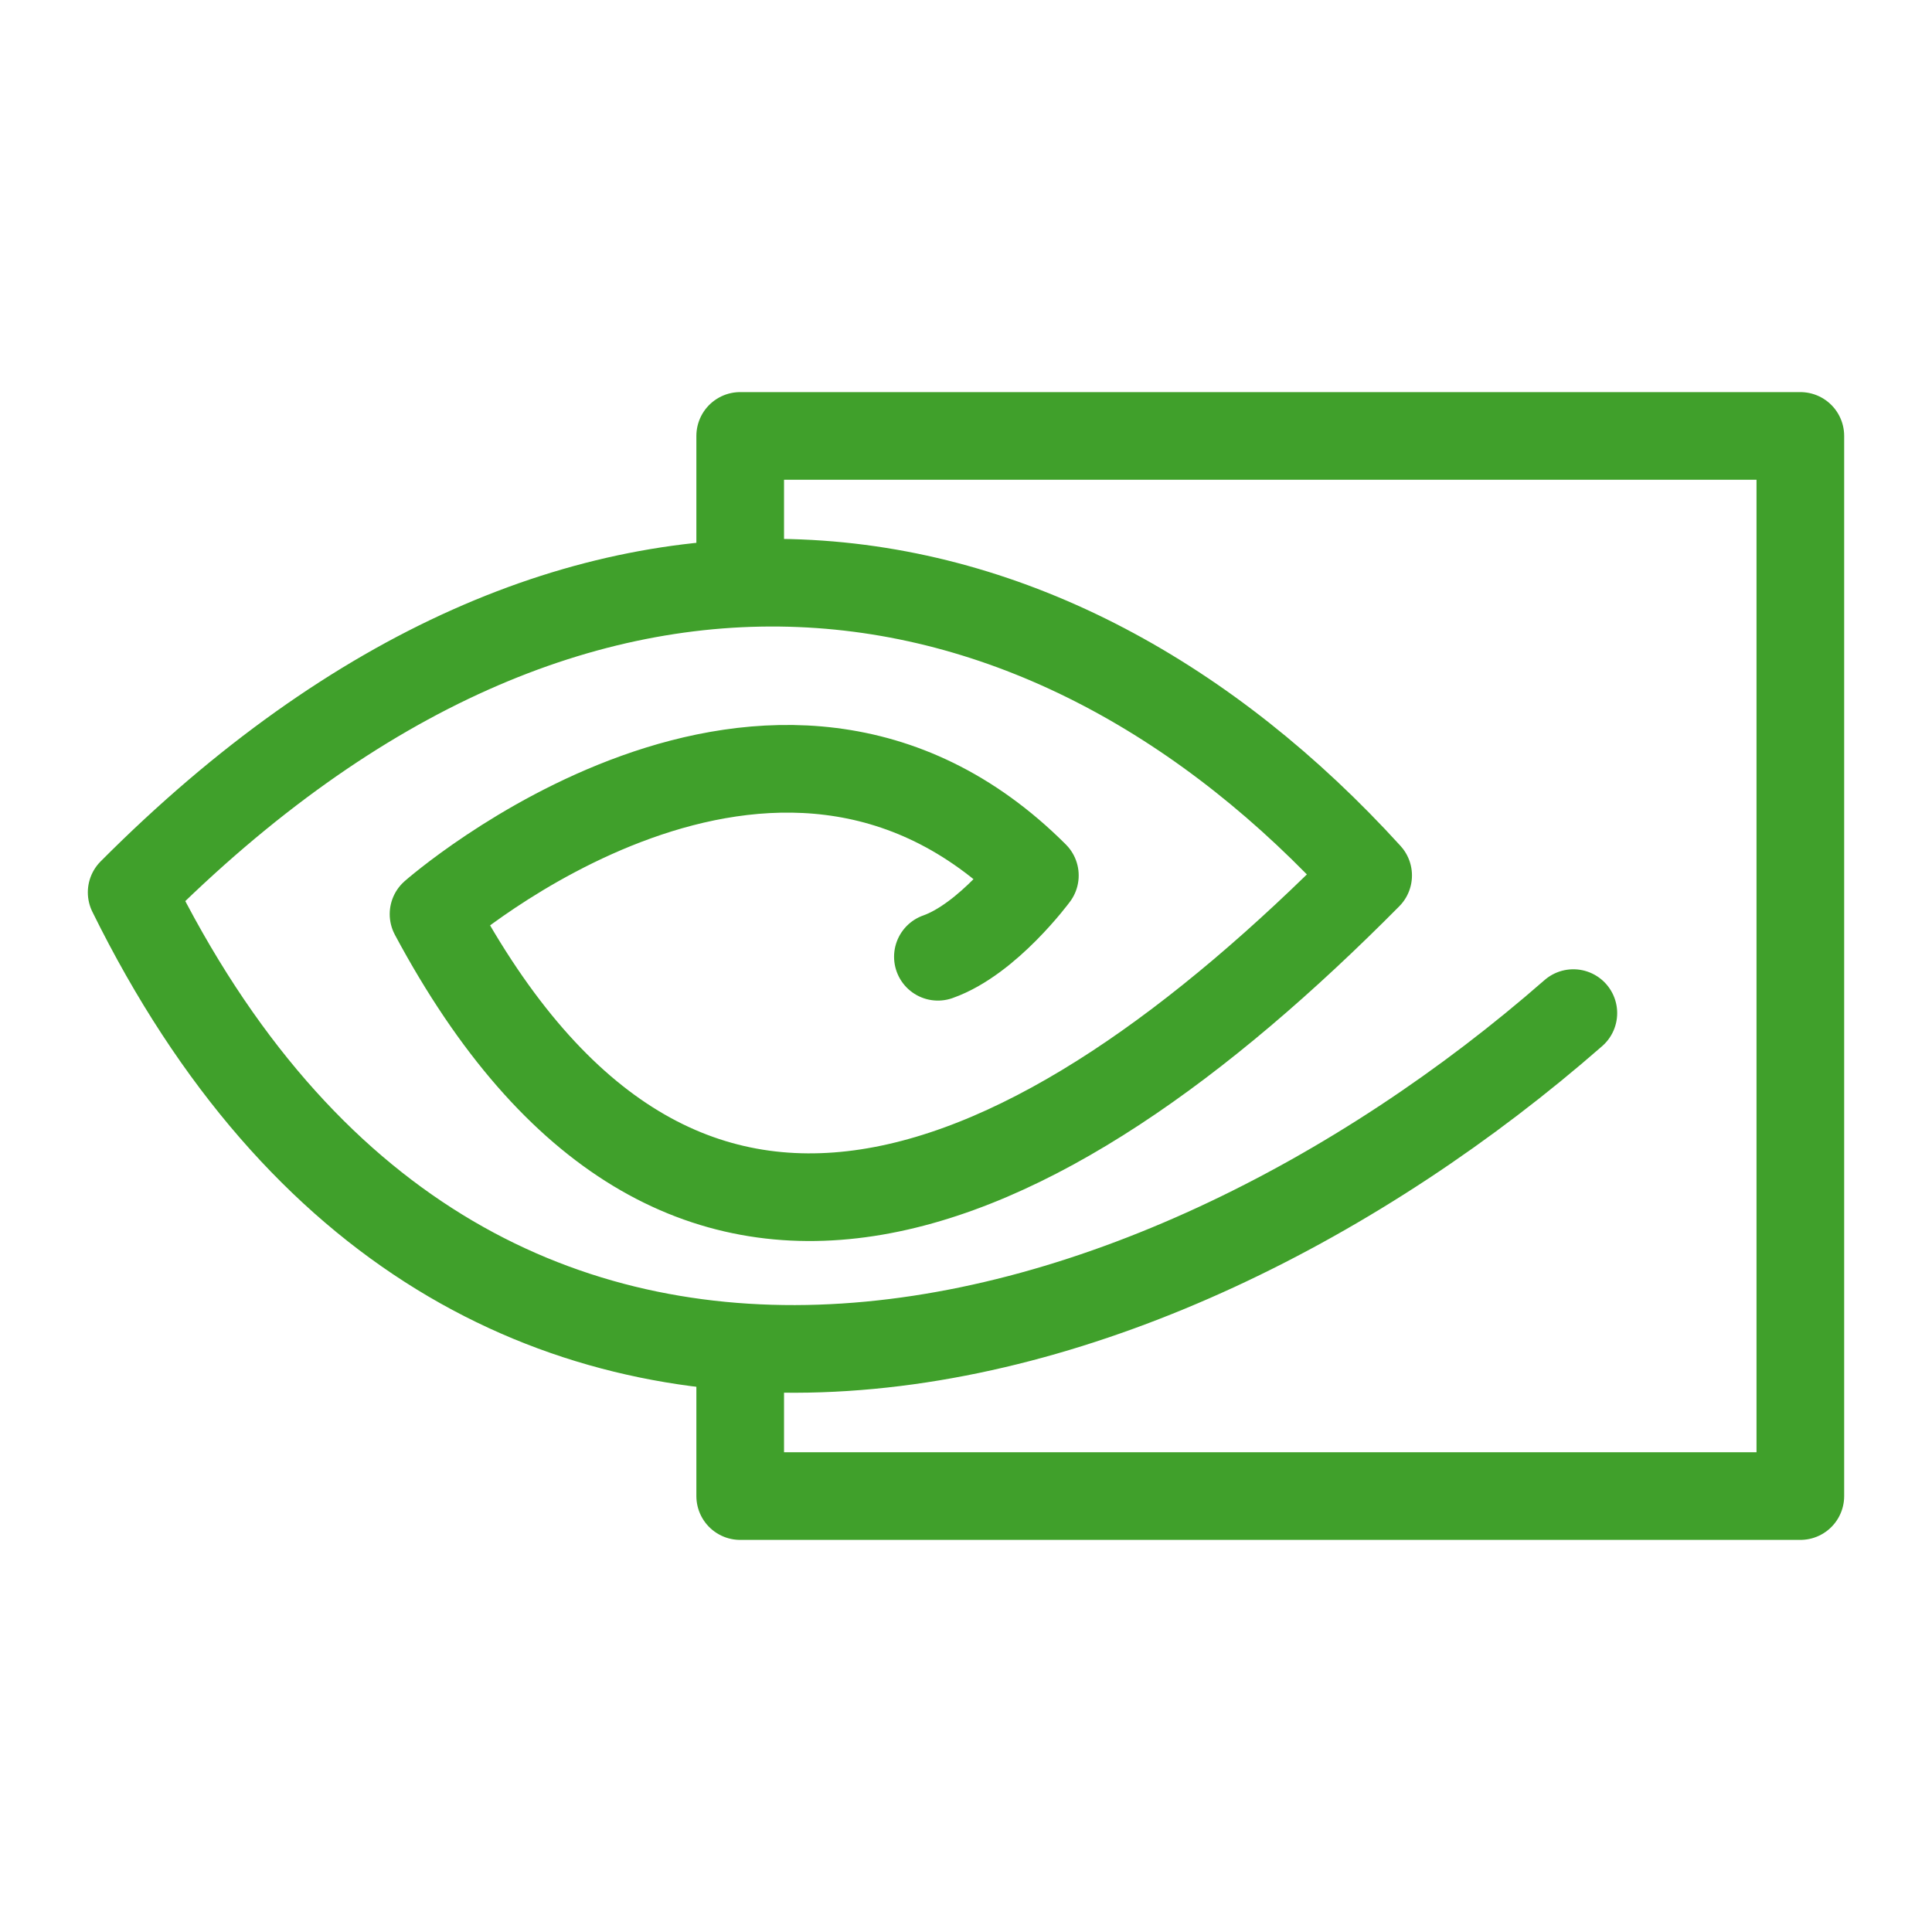 <svg xmlns="http://www.w3.org/2000/svg" width="100" height="100" viewBox="-5 -5 110 110">
    <path fill="none" stroke="#40a02b" stroke-linecap="round" stroke-linejoin="round" stroke-width="4.991" d="M84.58 52.682C60.429 73.811 21.7 84.763 2.496 45.807c25.666-25.758 52.295-20.853 70.4-.963-19.022 19.204-39.28 28.233-53.212 2.202 0 0 19.386-17.05 34.237-2.2 0 0-2.671 3.622-5.521 4.628"/>
    <path fill="none" stroke="#40a02b" stroke-linecap="round" stroke-linejoin="round" stroke-width="4.991" d="M37.144 27.285V19.82h60.36v60.36h-60.36v-7.337"/>
</svg>
